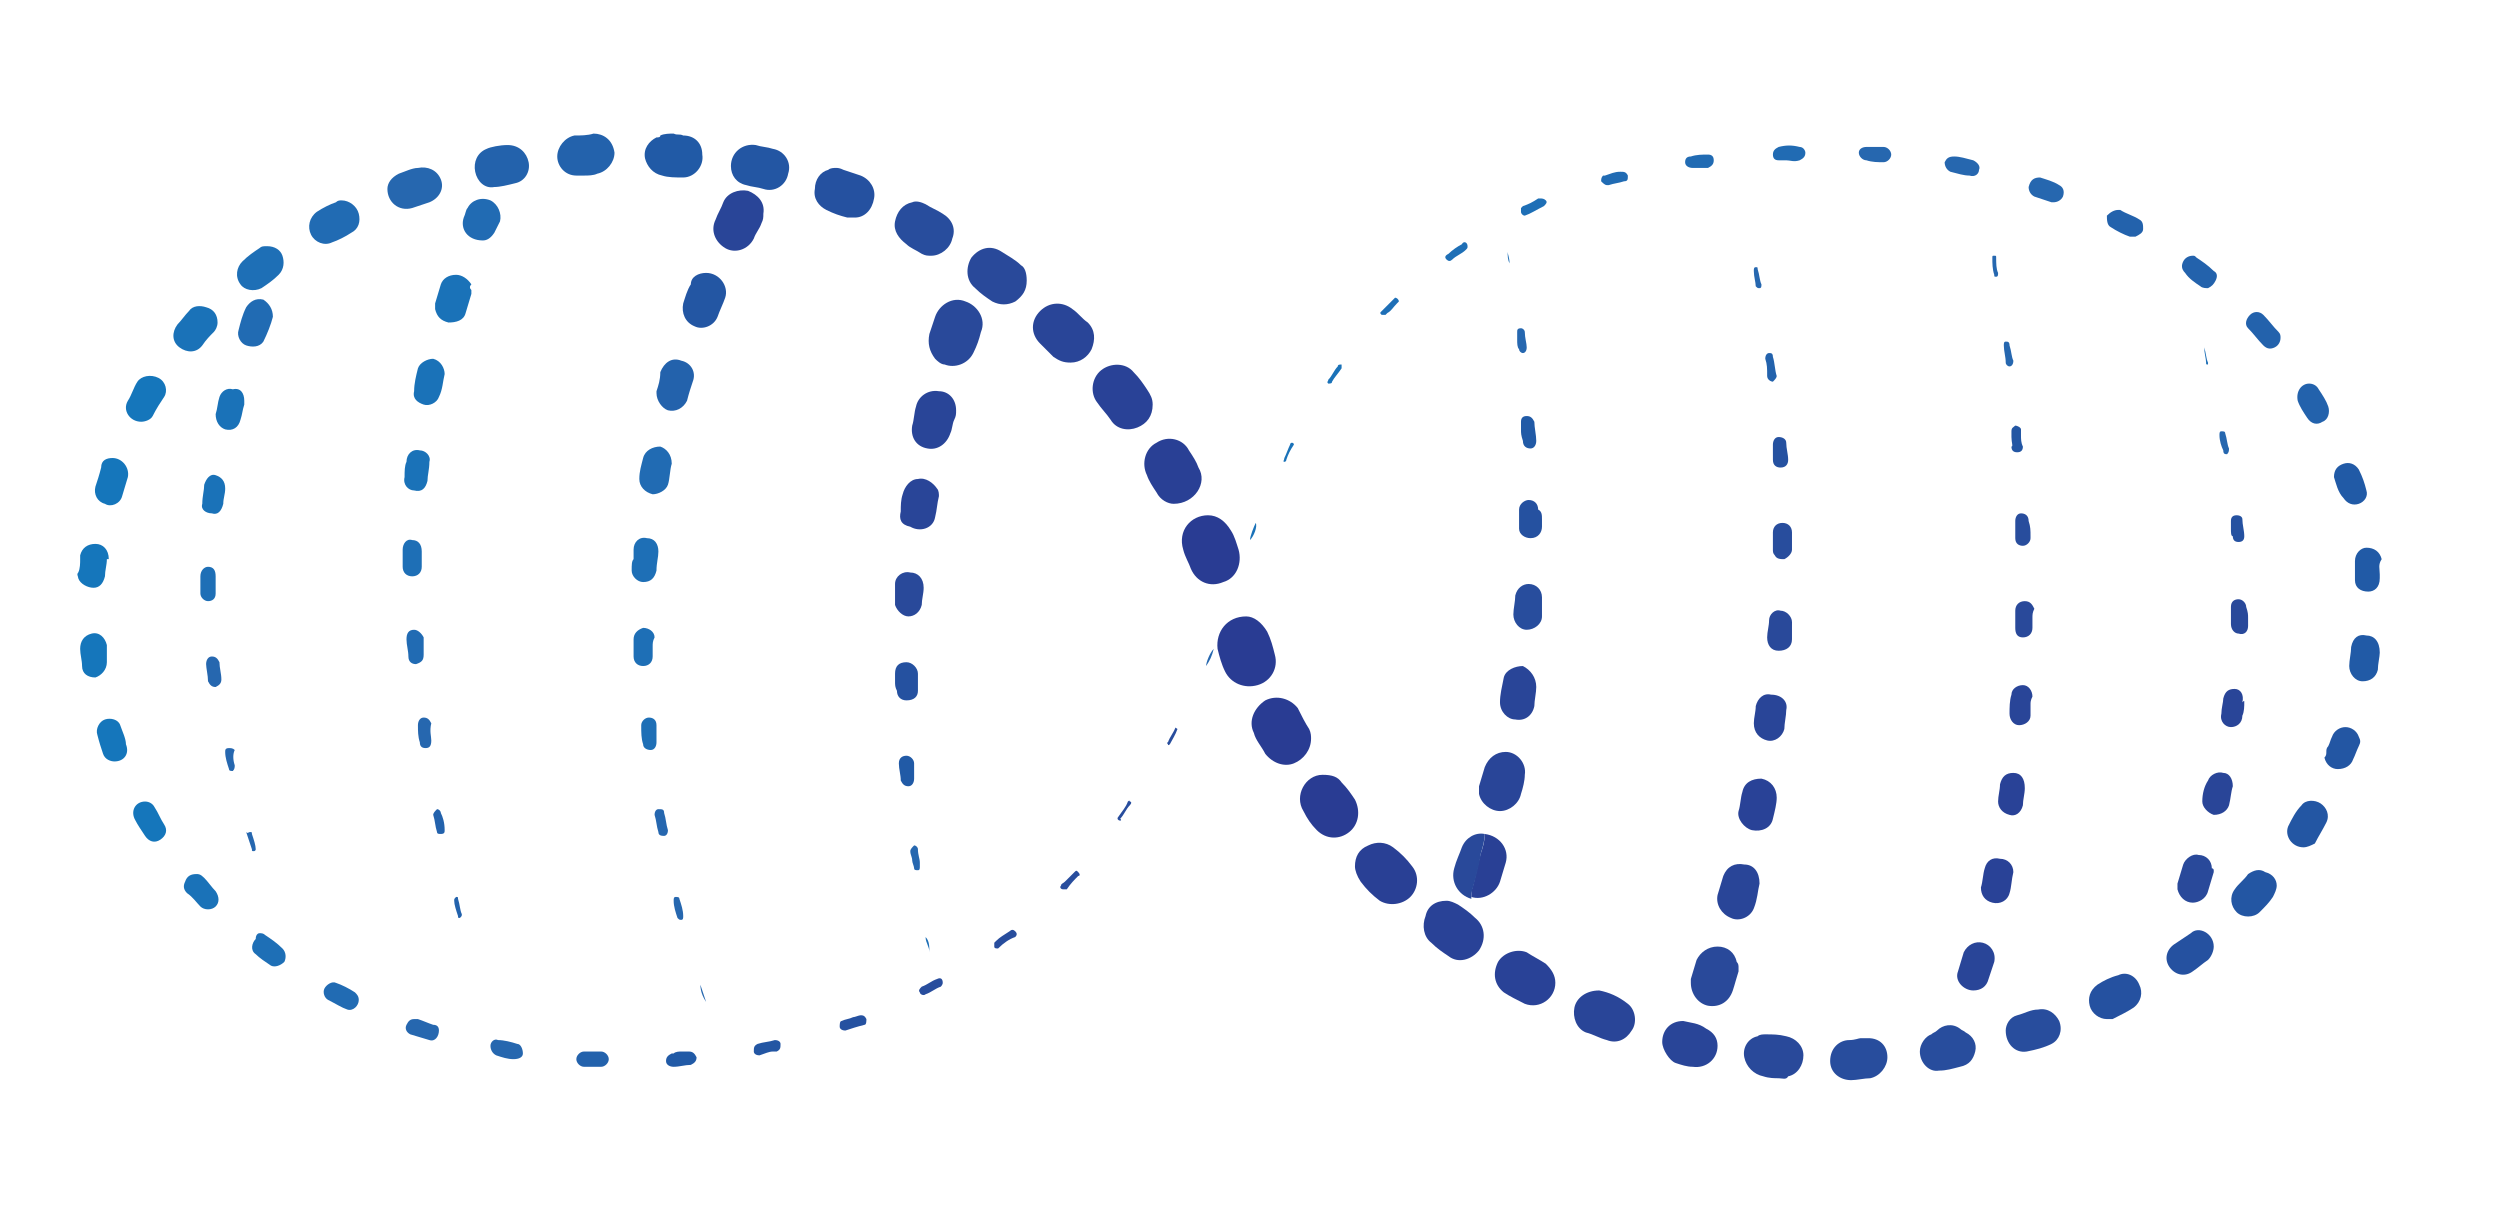 <?xml version="1.0" encoding="utf-8"?>
<!-- Generator: Adobe Illustrator 16.0.4, SVG Export Plug-In . SVG Version: 6.00 Build 0)  -->
<!DOCTYPE svg PUBLIC "-//W3C//DTD SVG 1.1//EN" "http://www.w3.org/Graphics/SVG/1.1/DTD/svg11.dtd">
<svg version="1.1" id="Layer_1" xmlns="http://www.w3.org/2000/svg" xmlns:xlink="http://www.w3.org/1999/xlink" x="0px" y="0px"
	 width="131px" height="64px" viewBox="20.5 9.5 131 64" enable-background="new 20.5 9.5 131 64" xml:space="preserve">
<path fill="#215AA6" d="M55.8,16.5c0.2,0.1,0.3,0,0.5,0.1c0.6,0,1,0.4,1,1c0.1,0.6-0.4,1.2-1,1.2c-0.4,0-0.8,0-1.1-0.1
	c-0.5-0.1-0.8-0.5-0.9-0.9c-0.1-0.5,0.2-0.9,0.6-1.1c0.1,0,0.2,0,0.2-0.1C55.3,16.5,55.6,16.5,55.8,16.5z"/>
<path fill="#293C93" d="M85.8,41.8c0.4,0,0.8,0.3,1.101,0.8c0.199,0.4,0.3,0.8,0.399,1.2c0.2,0.7-0.2,1.4-0.9,1.6
	c-0.7,0.2-1.4-0.1-1.7-0.7c-0.2-0.4-0.3-0.8-0.4-1.2C84.2,42.6,84.8,41.8,85.8,41.8z"/>
<path fill="#293C93" d="M83.8,36.5c0.5,0,0.9,0.3,1.2,0.8c0.2,0.3,0.3,0.7,0.4,1c0.2,0.7-0.1,1.5-0.8,1.7c-0.7,0.3-1.4,0-1.7-0.7
	c-0.1-0.3-0.3-0.6-0.4-1C82.2,37.3,82.9,36.5,83.8,36.5z"/>
<path fill="#293C93" d="M89.2,48.2c0,0.6-0.4,1.1-0.9,1.3s-1.1,0-1.5-0.5c-0.2-0.4-0.5-0.7-0.6-1.1c-0.3-0.6,0-1.3,0.6-1.7
	c0.601-0.3,1.3-0.1,1.7,0.4c0.2,0.4,0.4,0.8,0.6,1.1C89.2,47.9,89.2,48.1,89.2,48.2z"/>
<path fill="#294095" d="M82,35.9c-0.3,0-0.7-0.2-0.9-0.6c-0.2-0.3-0.4-0.6-0.5-0.9c-0.3-0.6-0.1-1.4,0.5-1.7
	c0.6-0.4,1.4-0.2,1.7,0.4c0.2,0.3,0.4,0.6,0.5,0.9C83.8,34.8,83.1,35.9,82,35.9z"/>
<path fill="#293C93" d="M89.8,50.1c0.5,0,0.8,0.1,1,0.4c0.3,0.3,0.5,0.6,0.7,0.9c0.3,0.6,0.2,1.3-0.3,1.7S90,53.5,89.5,53
	c-0.3-0.3-0.5-0.6-0.7-1C88.3,51.2,88.9,50.1,89.8,50.1z"/>
<path fill="#294297" d="M80.9,30.7c0,0.6-0.3,1-0.8,1.2c-0.5,0.2-1.1,0.1-1.4-0.4c-0.2-0.3-0.5-0.6-0.7-0.9
	c-0.4-0.5-0.3-1.3,0.2-1.7s1.3-0.4,1.7,0.1c0.3,0.3,0.5,0.6,0.7,0.9C80.8,30.2,80.9,30.4,80.9,30.7z"/>
<path fill="#294095" d="M91.5,54.9c0-0.5,0.2-0.9,0.7-1.1c0.399-0.2,0.899-0.2,1.3,0.1c0.4,0.3,0.7,0.6,1,1c0.4,0.5,0.3,1.2-0.1,1.6
	C94,56.9,93.3,57,92.8,56.7c-0.399-0.3-0.7-0.6-1-1C91.6,55.4,91.5,55.1,91.5,54.9z"/>
<path fill="#294598" d="M76.6,28.5c-0.4,0-0.6-0.1-0.9-0.3c-0.2-0.2-0.5-0.5-0.7-0.7c-0.5-0.5-0.5-1.2,0-1.7s1.2-0.5,1.7-0.1
	c0.3,0.2,0.5,0.5,0.8,0.7c0.4,0.4,0.4,0.9,0.2,1.4C77.5,28.2,77.1,28.5,76.6,28.5z"/>
<path fill="#294297" d="M96.3,56.7c0.2,0,0.4,0.1,0.601,0.2c0.3,0.2,0.6,0.4,0.899,0.7c0.5,0.4,0.601,1.1,0.2,1.7
	c-0.4,0.5-1.1,0.7-1.6,0.3c-0.301-0.2-0.601-0.4-0.9-0.7c-0.4-0.3-0.5-0.9-0.3-1.4C95.3,57,95.7,56.7,96.3,56.7z"/>
<path fill="#29499A" d="M74.3,24.2c0,0.5-0.2,0.8-0.6,1.1c-0.4,0.2-0.8,0.2-1.2,0c-0.3-0.2-0.6-0.4-0.9-0.7
	c-0.5-0.4-0.5-1.1-0.2-1.6c0.4-0.5,1-0.7,1.6-0.3c0.3,0.2,0.7,0.4,1,0.7C74.2,23.5,74.3,23.8,74.3,24.2z"/>
<path fill="#294297" d="M102,61c0,0.8-0.8,1.4-1.6,1.1c-0.4-0.2-0.801-0.4-1.101-0.6c-0.5-0.4-0.6-1-0.3-1.6c0.3-0.5,1-0.7,1.5-0.5
	c0.3,0.2,0.7,0.4,1,0.6C101.8,60.3,102,60.6,102,61z"/>
<path fill="#284D9D" d="M69.3,22.9c-0.2,0-0.3,0-0.5-0.1c-0.3-0.2-0.6-0.3-0.8-0.5c-0.4-0.3-0.7-0.7-0.6-1.2s0.4-0.9,0.9-1
	c0.2-0.1,0.5,0,0.7,0.1c0.3,0.2,0.6,0.3,0.9,0.5c0.5,0.3,0.7,0.8,0.5,1.3C70.3,22.5,69.8,22.9,69.3,22.9z"/>
<path fill="#294598" d="M104.3,61.4c0.5,0.1,1,0.3,1.5,0.7c0.4,0.3,0.5,1,0.2,1.4c-0.3,0.5-0.8,0.7-1.3,0.5
	c-0.4-0.1-0.7-0.3-1.101-0.4c-0.5-0.2-0.699-0.8-0.6-1.3S103.6,61.4,104.3,61.4z"/>
<path fill="#2551A0" d="M64.3,18.3c0.1,0,0.2,0,0.4,0.1c0.3,0.1,0.6,0.2,0.9,0.3c0.5,0.2,0.8,0.7,0.7,1.2c-0.1,0.6-0.5,1-1,1
	c-0.1,0-0.3,0-0.4,0c-0.4-0.1-0.7-0.2-1.1-0.4c-0.4-0.2-0.7-0.6-0.6-1.1c0-0.5,0.3-0.9,0.7-1C64,18.3,64.2,18.3,64.3,18.3z"/>
<path fill="#29499A" d="M111.6,60.2c0,0,0,0.1,0,0.2c-0.1,0.3-0.199,0.7-0.3,1c-0.2,0.6-0.7,0.9-1.3,0.8c-0.5-0.1-0.9-0.6-0.9-1.2
	c0-0.1,0-0.2,0-0.2c0.101-0.3,0.2-0.7,0.301-1c0.199-0.4,0.6-0.7,1.1-0.7s0.9,0.3,1,0.8C111.6,60,111.6,60.1,111.6,60.2z"/>
<path fill="#294598" d="M60.5,20.7c0,0.2,0,0.3-0.1,0.5c-0.1,0.3-0.3,0.5-0.4,0.8c-0.3,0.6-1,0.8-1.5,0.5S57.7,21.6,58,21
	c0.1-0.3,0.3-0.6,0.4-0.9c0.2-0.5,0.8-0.7,1.3-0.6C60.2,19.7,60.6,20.1,60.5,20.7z"/>
<path fill="#2356A3" d="M58.8,18.2c0-0.7,0.6-1.2,1.3-1.1c0.3,0.1,0.6,0.1,0.9,0.2c0.6,0.1,1,0.7,0.8,1.3c-0.1,0.6-0.7,1-1.3,0.8
	c-0.3-0.1-0.6-0.1-0.9-0.2C59.1,19.1,58.8,18.7,58.8,18.2z"/>
<path fill="#29499A" d="M113.7,66c-0.2,0-0.5,0-0.8-0.1c-0.5-0.1-0.9-0.5-1-1c-0.101-0.5,0.199-1,0.699-1.1
	c0.101-0.1,0.301-0.1,0.4-0.1c0.4,0,0.7,0,1.1,0.1c0.5,0.1,0.9,0.5,0.9,1s-0.3,1-0.8,1.1C114.1,66.1,113.9,66,113.7,66z"/>
<path fill="#294598" d="M99.4,48.9c0.6,0,1.1,0.6,1,1.2c0,0.3-0.101,0.7-0.2,1C100.1,51.6,99.6,52,99.1,52s-1-0.4-1.1-0.9
	c0-0.1,0-0.2,0-0.4c0.1-0.3,0.2-0.7,0.3-1C98.5,49.2,98.9,48.9,99.4,48.9z"/>
<path fill="#294598" d="M70.6,31c0,0.2,0,0.3-0.1,0.5s-0.1,0.5-0.2,0.7c-0.2,0.6-0.7,0.9-1.2,0.8c-0.6-0.1-0.9-0.6-0.8-1.2
	c0.1-0.3,0.1-0.7,0.2-1c0.1-0.5,0.6-0.9,1.2-0.8C70.2,30,70.6,30.4,70.6,31z"/>
<path fill="#284D9D" d="M118,63.9c0.1,0,0.3,0,0.4,0c0.6,0,1,0.4,1,1c0,0.5-0.4,1-0.9,1.1c-0.3,0-0.7,0.1-1,0.1
	c-0.6,0-1.1-0.4-1.1-1c0-0.7,0.5-1.1,1-1.1C117.7,64,117.9,63.9,118,63.9z"/>
<path fill="#284D9D" d="M121.1,64.6c0-0.4,0.301-0.8,0.601-0.9c0.1-0.1,0.2-0.1,0.3-0.2c0.3-0.3,0.8-0.4,1.2-0.1
	c0.1,0.1,0.2,0.1,0.3,0.2c0.4,0.2,0.6,0.6,0.5,1s-0.3,0.7-0.8,0.8c-0.4,0.1-0.7,0.2-1.101,0.2C121.6,65.7,121.1,65.2,121.1,64.6z"/>
<path fill="#2362AC" d="M51.1,18.7c-0.1,0-0.3,0-0.4,0c-0.6,0-1-0.5-1-1s0.4-1,0.9-1.1c0.3,0,0.7,0,1-0.1c0.5,0,1,0.3,1.1,1
	c0,0.5-0.4,1-0.9,1.1C51.6,18.7,51.3,18.7,51.1,18.7L51.1,18.7z"/>
<path fill="#294598" d="M110.5,64.3c0,0.7-0.6,1.2-1.3,1.1c-0.3,0-0.601-0.1-0.9-0.2c-0.3-0.1-0.7-0.7-0.7-1.1
	c0-0.6,0.4-1.1,1.101-1.1c0.399,0.1,0.8,0.1,1.2,0.4C110.3,63.6,110.5,63.9,110.5,64.3z"/>
<path fill="#2356A3" d="M57.5,23.8c0.7,0,1.2,0.7,1,1.3c-0.1,0.3-0.3,0.7-0.4,1c-0.2,0.5-0.8,0.7-1.2,0.5c-0.5-0.2-0.7-0.7-0.6-1.2
	c0.1-0.3,0.2-0.7,0.4-1C56.7,24,57.1,23.8,57.5,23.8z"/>
<path fill="#294598" d="M112.7,55.8c-0.101,0.4-0.101,0.8-0.3,1.3c-0.2,0.5-0.801,0.7-1.2,0.5c-0.5-0.2-0.8-0.7-0.7-1.2
	c0.1-0.3,0.2-0.7,0.3-1c0.2-0.5,0.601-0.7,1.101-0.6C112.4,54.8,112.7,55.2,112.7,55.8z"/>
<path fill="#2362AC" d="M47.1,17.1c0.6,0,1,0.4,1.1,0.9c0.1,0.5-0.2,1-0.7,1.1c-0.4,0.1-0.8,0.2-1.1,0.2c-0.5,0.1-0.9-0.3-1-0.8
	s0.1-1,0.6-1.2C46.2,17.2,46.7,17.1,47.1,17.1z"/>
<path fill="#284D9D" d="M125.6,63.5c0-0.3,0.2-0.7,0.601-0.8c0.399-0.1,0.7-0.3,1.1-0.3c0.5-0.1,0.9,0.2,1.101,0.6
	c0.199,0.5,0,1-0.4,1.2c-0.4,0.2-0.8,0.3-1.3,0.4C126.1,64.7,125.6,64.2,125.6,63.5z"/>
<path fill="#2667AF" d="M40.8,19.4c0-0.3,0.2-0.6,0.6-0.8c0.3-0.1,0.7-0.3,1-0.3c0.5-0.1,1,0.1,1.2,0.6c0.2,0.5-0.1,1-0.6,1.2
	c-0.3,0.1-0.6,0.2-0.9,0.3C41.4,20.6,40.8,20.1,40.8,19.4z"/>
<path fill="#2551A0" d="M130.9,62.9c-0.4,0-0.801-0.3-0.9-0.7c-0.1-0.4,0-0.8,0.4-1.1c0.3-0.2,0.699-0.4,1.1-0.5
	c0.4-0.2,0.9,0,1.1,0.5c0.2,0.4,0.101,0.9-0.3,1.2c-0.3,0.2-0.7,0.4-1.1,0.6C131,62.9,130.9,62.9,130.9,62.9z"/>
<path fill="#216BB3" d="M38.4,20c0.4,0,0.8,0.3,0.9,0.7c0.1,0.4,0,0.8-0.4,1c-0.3,0.2-0.7,0.4-1,0.5c-0.4,0.2-0.9,0-1.1-0.4
	c-0.2-0.4-0.1-0.9,0.3-1.2c0.3-0.2,0.7-0.4,1-0.5C38.2,20,38.3,20,38.4,20z"/>
<path fill="#294598" d="M67.7,36.3c0-0.3,0-0.6,0.1-0.9c0.1-0.4,0.4-0.8,0.8-0.8c0.4-0.1,0.8,0.2,1,0.5c0.1,0.1,0.1,0.3,0.1,0.4
	c-0.1,0.4-0.1,0.7-0.2,1.1c-0.1,0.6-0.8,0.8-1.3,0.5C67.7,37,67.6,36.7,67.7,36.3z"/>
<path fill="#2551A0" d="M136.5,59.1c0,0.2-0.1,0.5-0.3,0.7c-0.3,0.2-0.5,0.4-0.8,0.6c-0.4,0.3-0.9,0.2-1.2-0.2
	c-0.3-0.4-0.2-0.9,0.2-1.2c0.3-0.2,0.6-0.4,0.899-0.6C135.7,58,136.5,58.4,136.5,59.1z"/>
<path fill="#294598" d="M101,45.5c0,0.3-0.1,0.7-0.1,1c-0.101,0.5-0.5,0.8-1,0.7c-0.4,0-0.801-0.4-0.801-0.9
	c0-0.4,0.101-0.8,0.2-1.3c0.101-0.4,0.601-0.6,1-0.6C100.7,44.6,101,45,101,45.5z"/>
<path fill="#2362AC" d="M54.9,30.1V30c0.1-0.3,0.2-0.6,0.2-1c0.2-0.5,0.6-0.8,1.1-0.6c0.5,0.1,0.8,0.6,0.6,1.1
	c-0.1,0.3-0.2,0.6-0.3,1c-0.2,0.4-0.6,0.6-1,0.5C55.2,30.9,54.9,30.5,54.9,30.1z"/>
<path fill="#1E6FB6" d="M34.5,22.4c0.4,0,0.7,0.2,0.8,0.5c0.1,0.3,0.1,0.7-0.2,1c-0.3,0.3-0.6,0.5-0.9,0.7c-0.4,0.2-0.9,0.1-1.1-0.2
	c-0.3-0.4-0.2-0.9,0.1-1.2c0.3-0.3,0.6-0.5,0.9-0.7C34.2,22.4,34.3,22.4,34.5,22.4z"/>
<path fill="#294297" d="M113.6,51.3c0,0.3-0.1,0.7-0.199,1.1c-0.101,0.5-0.601,0.7-1.101,0.6c-0.399-0.1-0.8-0.6-0.7-1
	c0.101-0.3,0.101-0.7,0.2-1c0.101-0.5,0.5-0.7,1-0.7C113.3,50.4,113.6,50.8,113.6,51.3z"/>
<path fill="#2356A3" d="M139.8,55.9c0,0.2-0.1,0.4-0.2,0.6c-0.199,0.3-0.399,0.5-0.699,0.8c-0.301,0.3-0.9,0.3-1.2,0
	c-0.3-0.3-0.4-0.8-0.101-1.2c0.2-0.3,0.5-0.5,0.7-0.8c0.3-0.2,0.601-0.3,0.9-0.1C139.6,55.3,139.8,55.6,139.8,55.9z"/>
<path fill="#1A72B8" d="M31.9,26.4c0,0.2-0.1,0.4-0.2,0.5c-0.2,0.2-0.4,0.4-0.6,0.7c-0.3,0.4-0.8,0.4-1.2,0.1
	c-0.4-0.3-0.4-0.8-0.1-1.2c0.2-0.2,0.4-0.5,0.6-0.7c0.2-0.3,0.6-0.3,0.9-0.2C31.7,25.7,31.9,26,31.9,26.4z"/>
<path fill="#294598" d="M123.9,61.4c-0.5,0-1-0.5-0.801-1c0.101-0.3,0.2-0.7,0.301-1c0.199-0.4,0.6-0.6,1-0.5
	c0.399,0.1,0.699,0.5,0.6,1c-0.1,0.3-0.2,0.6-0.3,0.9C124.6,61.2,124.3,61.4,123.9,61.4z"/>
<path fill="#2356A3" d="M141.2,53.9c-0.601,0-1-0.6-0.8-1.1c0.199-0.4,0.399-0.8,0.699-1.1c0.2-0.3,0.7-0.3,1-0.1
	c0.301,0.2,0.5,0.6,0.301,1c-0.2,0.4-0.4,0.7-0.601,1.1C141.6,53.8,141.4,53.9,141.2,53.9z"/>
<path fill="#1A72B8" d="M45.2,24.7c0,0,0,0.1,0,0.2c-0.1,0.3-0.2,0.7-0.3,1c-0.1,0.4-0.5,0.5-0.9,0.5c-0.4-0.1-0.6-0.3-0.7-0.7
	c0-0.1,0-0.2,0-0.3c0.1-0.3,0.2-0.7,0.3-1c0.1-0.3,0.4-0.5,0.8-0.5c0.3,0,0.6,0.2,0.8,0.5C45.1,24.5,45.1,24.6,45.2,24.7z"/>
<path fill="#29499A" d="M71.1,25.3c-0.7-0.3-1.4,0.2-1.6,0.8c-0.1,0.3-0.2,0.6-0.3,0.9c-0.1,0.5,0,0.9,0.3,1.3
	c0.1,0.1,0.3,0.3,0.5,0.3c0.5,0.2,1.2,0,1.5-0.6c0.2-0.4,0.3-0.7,0.4-1.1C72.2,26.2,71.7,25.5,71.1,25.3z"/>
<path fill="#29499A" d="M136.5,55.1v0.1c-0.1,0.3-0.2,0.7-0.3,1c-0.101,0.4-0.5,0.6-0.8,0.6c-0.4,0-0.7-0.3-0.801-0.7
	c0-0.1,0-0.2,0-0.3c0.101-0.3,0.2-0.7,0.301-1c0.1-0.3,0.5-0.6,0.8-0.5c0.399,0,0.7,0.3,0.7,0.7C136.5,55,136.5,55.1,136.5,55.1z"/>
<path fill="#1576BB" d="M27.9,31.6c-0.6,0-1-0.6-0.7-1.1c0.2-0.3,0.3-0.7,0.5-1c0.2-0.3,0.7-0.4,1.1-0.2c0.4,0.2,0.5,0.7,0.3,1
	c-0.2,0.3-0.4,0.6-0.6,1C28.4,31.5,28.1,31.6,27.9,31.6z"/>
<path fill="#216BB3" d="M45.8,22.1c-0.8,0-1.2-0.6-1-1.2c0.1-0.2,0.1-0.4,0.2-0.5c0.2-0.4,0.7-0.6,1.2-0.4c0.4,0.2,0.6,0.7,0.5,1.1
	c-0.1,0.2-0.2,0.4-0.3,0.6C46.2,22,46,22.1,45.8,22.1z"/>
<path fill="#294095" d="M98.3,53.2c0,0.4-0.1,0.7-0.2,1c-0.199,0.7-0.3,1.4-0.5,2c0,0.1,0,0.2,0,0.3c0.601,0.2,1.301-0.2,1.5-0.8
	c0.101-0.3,0.2-0.7,0.301-1C99.6,54,99.1,53.3,98.3,53.2z"/>
<path fill="#29499A" d="M98.1,54.2c0.101-0.3,0.2-0.7,0.2-1c-0.5-0.1-1,0.2-1.2,0.7C97,54.2,96.8,54.6,96.7,55
	c-0.2,0.7,0.2,1.4,0.899,1.6c0-0.1,0-0.2,0-0.3C97.8,55.6,98,54.9,98.1,54.2z"/>
<path fill="#216BB3" d="M55.7,33.8c-0.1,0.3-0.1,0.8-0.2,1.1c-0.1,0.3-0.5,0.5-0.8,0.5C54.3,35.3,54,35,54,34.6s0.1-0.7,0.2-1.1
	c0.1-0.4,0.5-0.6,0.9-0.6C55.4,33,55.7,33.3,55.7,33.8z"/>
<path fill="#1576BB" d="M26.4,33.5c0.5,0,0.9,0.5,0.8,1c-0.1,0.3-0.2,0.7-0.3,1c-0.1,0.4-0.6,0.6-0.9,0.4c-0.4-0.1-0.6-0.5-0.5-0.9
	c0.1-0.3,0.2-0.6,0.3-1C25.8,33.6,26.1,33.5,26.4,33.5z"/>
<path fill="#216BB3" d="M34.8,26.1c-0.1,0.4-0.3,0.9-0.5,1.3c-0.2,0.3-0.6,0.3-0.9,0.2c-0.3-0.1-0.5-0.5-0.4-0.8
	c0.1-0.4,0.2-0.8,0.4-1.2c0.2-0.3,0.5-0.5,0.9-0.4C34.6,25.4,34.8,25.7,34.8,26.1z"/>
<path fill="#294598" d="M114.1,46.7c0,0.3-0.1,0.7-0.1,1c-0.1,0.4-0.5,0.7-0.9,0.6c-0.399-0.1-0.699-0.4-0.699-0.9
	c0-0.3,0.1-0.6,0.1-0.9c0.1-0.4,0.4-0.7,0.8-0.6C113.9,45.9,114.2,46.3,114.1,46.7z"/>
<path fill="#215AA6" d="M145.2,43.7c0,0.2-0.101,0.6-0.101,0.9c-0.1,0.4-0.399,0.6-0.8,0.6c-0.399,0-0.7-0.4-0.7-0.8
	c0-0.3,0.101-0.7,0.101-1c0.1-0.5,0.399-0.7,0.8-0.6C144.9,42.8,145.2,43.1,145.2,43.7z"/>
<path fill="#294297" d="M126,55.2c-0.1,0.4-0.1,0.8-0.2,1.1c-0.1,0.4-0.5,0.6-0.899,0.5c-0.4-0.1-0.601-0.4-0.601-0.8
	c0.101-0.3,0.101-0.7,0.2-1c0.1-0.4,0.4-0.6,0.8-0.5C125.7,54.5,126,54.8,126,55.2z"/>
<path fill="#284D9D" d="M101.3,41.3c0,0.2,0,0.4,0,0.5c0,0.4-0.399,0.7-0.8,0.7s-0.7-0.4-0.7-0.8c0-0.3,0.101-0.7,0.101-1
	c0.1-0.4,0.399-0.6,0.699-0.6c0.4,0,0.7,0.3,0.7,0.7C101.3,40.9,101.3,41.1,101.3,41.3L101.3,41.3z"/>
<path fill="#1576BB" d="M26.1,38.8c0,0.3-0.1,0.6-0.1,0.9c-0.1,0.4-0.3,0.6-0.6,0.6c-0.3,0-0.7-0.2-0.8-0.5c0-0.1-0.1-0.2,0-0.3
	c0.1-0.2,0.1-0.5,0.1-0.7c0-0.1,0-0.2,0-0.2c0.1-0.4,0.4-0.6,0.8-0.6s0.7,0.3,0.7,0.8C26.1,38.8,26.1,38.8,26.1,38.8z"/>
<path fill="#29499A" d="M68.9,40.3c0,0.3-0.1,0.6-0.1,0.9c-0.1,0.4-0.4,0.6-0.7,0.6c-0.3,0-0.6-0.3-0.7-0.6c0-0.4,0-0.8,0-1.1
	c0-0.4,0.4-0.7,0.8-0.6C68.6,39.5,68.9,39.8,68.9,40.3z"/>
<path fill="#1A72B8" d="M43.8,29.1c-0.1,0.4-0.1,0.8-0.3,1.2c-0.1,0.3-0.5,0.5-0.8,0.4c-0.3-0.1-0.6-0.3-0.5-0.7
	c0-0.4,0.1-0.8,0.2-1.2c0.1-0.3,0.5-0.5,0.8-0.5C43.6,28.4,43.8,28.8,43.8,29.1z"/>
<path fill="#2356A3" d="M142.4,48.9c0-0.1,0-0.2,0.1-0.3c0.1-0.2,0.1-0.3,0.2-0.5c0.1-0.3,0.399-0.5,0.7-0.5
	c0.3,0,0.6,0.2,0.699,0.5c0.101,0.2,0.101,0.3,0,0.5c-0.1,0.2-0.199,0.5-0.3,0.7c-0.1,0.3-0.399,0.5-0.8,0.5c-0.3,0-0.6-0.2-0.7-0.6
	C142.4,49.1,142.4,49,142.4,48.9z"/>
<path fill="#215AA6" d="M145.2,39.6c0,0.1,0,0.1,0,0.2c0,0.5-0.3,0.7-0.601,0.7c-0.399,0-0.699-0.2-0.699-0.6c0-0.2,0-0.3,0-0.5
	c0-0.2,0-0.3,0-0.5c0-0.4,0.3-0.7,0.6-0.7c0.4,0,0.7,0.2,0.8,0.6C145.1,39.1,145.2,39.3,145.2,39.6z"/>
<path fill="#1576BB" d="M26.1,44.2c0,0.4-0.3,0.7-0.6,0.8c-0.4,0-0.7-0.2-0.7-0.6c0-0.3-0.1-0.6-0.1-0.9c0-0.4,0.2-0.7,0.6-0.8
	c0.4-0.1,0.7,0.2,0.8,0.6C26.1,43.5,26.1,43.9,26.1,44.2z"/>
<path fill="#294598" d="M137.5,50.7c-0.1,0.3-0.1,0.6-0.2,1c-0.1,0.3-0.399,0.5-0.8,0.5c-0.3-0.1-0.6-0.4-0.6-0.7
	c0-0.4,0.1-0.8,0.3-1.1c0.1-0.3,0.5-0.5,0.8-0.4C137.3,50,137.5,50.3,137.5,50.7z"/>
<path fill="#215AA6" d="M142.8,34.5c0-0.4,0.2-0.6,0.5-0.7c0.3-0.1,0.601,0,0.8,0.3c0.2,0.4,0.301,0.7,0.4,1.1
	c0.1,0.3-0.1,0.6-0.4,0.7c-0.3,0.1-0.6,0-0.8-0.3C143,35.3,142.9,34.8,142.8,34.5z"/>
<path fill="#1A72B8" d="M33.3,30.5c0,0.1,0,0.1,0,0.2c-0.1,0.3-0.1,0.5-0.2,0.8c-0.1,0.4-0.4,0.6-0.8,0.5c-0.3-0.1-0.5-0.4-0.5-0.8
	c0.1-0.3,0.1-0.6,0.2-0.9c0.1-0.3,0.4-0.5,0.7-0.4C33.1,29.8,33.3,30.1,33.3,30.5z"/>
<path fill="#1576BB" d="M26.5,49.4c-0.2,0-0.5-0.1-0.6-0.4s-0.2-0.6-0.3-1c-0.1-0.3,0.1-0.7,0.4-0.8c0.3-0.1,0.7,0,0.8,0.3
	c0.1,0.3,0.3,0.7,0.3,1C27.3,49,27,49.4,26.5,49.4z"/>
<path fill="#294297" d="M126.6,50.8c0,0.3-0.1,0.6-0.1,0.9c-0.1,0.4-0.4,0.6-0.7,0.5c-0.399-0.1-0.6-0.4-0.6-0.7s0.1-0.6,0.1-0.9
	c0.101-0.4,0.3-0.6,0.7-0.6S126.6,50.3,126.6,50.8z"/>
<path fill="#1E6FB6" d="M53.7,38.8c0-0.2,0-0.3,0-0.5c0-0.4,0.3-0.7,0.7-0.6c0.4,0,0.6,0.3,0.6,0.7c0,0.3-0.1,0.6-0.1,1
	c-0.1,0.4-0.3,0.6-0.7,0.6c-0.3,0-0.6-0.3-0.6-0.6C53.6,39.1,53.6,38.9,53.7,38.8L53.7,38.8z"/>
<path fill="#2362AC" d="M141.5,29.6c0.2,0,0.4,0.1,0.5,0.3c0.2,0.3,0.4,0.6,0.5,0.9c0.1,0.3,0,0.7-0.3,0.8
	c-0.3,0.2-0.601,0.1-0.8-0.2c-0.2-0.3-0.4-0.6-0.5-0.9C140.8,30,141.1,29.6,141.5,29.6z"/>
<path fill="#29499A" d="M114.4,42.4c0,0.2,0,0.4,0,0.6c0,0.4-0.301,0.6-0.7,0.6c-0.4,0-0.601-0.3-0.601-0.7
	c0-0.3,0.101-0.6,0.101-0.9s0.3-0.6,0.6-0.5c0.3,0,0.601,0.3,0.601,0.6C114.4,42.2,114.4,42.3,114.4,42.4z"/>
<path fill="#1A72B8" d="M43,33.7c0,0.4-0.1,0.7-0.1,1c-0.1,0.4-0.3,0.6-0.7,0.5c-0.3,0-0.6-0.3-0.5-0.7c0-0.3,0-0.6,0.1-0.8
	c0-0.4,0.3-0.7,0.7-0.6C42.8,33.1,43.1,33.4,43,33.7z"/>
<path fill="#1576BB" d="M28.1,51.5c0.2,0,0.4,0.1,0.5,0.3c0.2,0.3,0.3,0.6,0.5,0.9c0.2,0.3,0.1,0.6-0.2,0.8
	c-0.3,0.2-0.6,0.1-0.8-0.2c-0.2-0.3-0.4-0.6-0.5-0.8C27.3,52,27.6,51.5,28.1,51.5z"/>
<path fill="#2362AC" d="M140,27.2c0,0.2-0.1,0.4-0.3,0.5c-0.2,0.1-0.4,0.1-0.601-0.1c-0.3-0.3-0.5-0.6-0.8-0.9
	c-0.2-0.2-0.1-0.5,0.101-0.7c0.199-0.2,0.5-0.2,0.699,0c0.301,0.3,0.5,0.6,0.801,0.9C140,27,140,27.1,140,27.2z"/>
<path fill="#1A72B8" d="M30.8,55.3c0.1,0,0.2,0,0.4,0.2c0.2,0.2,0.4,0.5,0.6,0.7c0.2,0.3,0.2,0.6,0,0.8c-0.2,0.2-0.6,0.2-0.8,0
	s-0.4-0.5-0.7-0.7c-0.2-0.2-0.2-0.4-0.1-0.6C30.3,55.4,30.5,55.3,30.8,55.3z"/>
<path fill="#294598" d="M138.1,46.3c0,0.2,0,0.5-0.1,0.7c0,0.4-0.3,0.6-0.6,0.6c-0.301,0-0.601-0.3-0.5-0.7c0-0.3,0.1-0.6,0.1-0.8
	c0.1-0.4,0.3-0.5,0.6-0.5c0.301,0,0.5,0.3,0.4,0.7C138.1,46.2,138.1,46.2,138.1,46.3L138.1,46.3z"/>
<path fill="#294598" d="M126.9,46.4c0,0.2,0,0.4,0,0.6c0,0.3-0.301,0.5-0.601,0.5s-0.5-0.3-0.5-0.6c0-0.3,0-0.7,0.101-1
	c0-0.3,0.3-0.5,0.6-0.5s0.5,0.3,0.5,0.6C126.9,46.2,126.9,46.3,126.9,46.4L126.9,46.4z"/>
<path fill="#2551A0" d="M101.3,36.7c0,0.1,0,0.2,0,0.4c0,0.3-0.2,0.6-0.6,0.6c-0.3,0-0.601-0.2-0.601-0.5c0-0.3,0-0.7,0-1
	c0-0.3,0.301-0.5,0.5-0.5c0.301,0,0.5,0.2,0.5,0.5C101.3,36.3,101.3,36.5,101.3,36.7z"/>
<path fill="#2551A0" d="M67.4,45.2c0-0.1,0-0.3,0-0.4c0-0.4,0.2-0.6,0.6-0.6c0.3,0,0.6,0.3,0.6,0.6c0,0.3,0,0.6,0,0.9
	c0,0.3-0.2,0.5-0.6,0.5c-0.3,0-0.5-0.2-0.5-0.5C67.4,45.5,67.4,45.4,67.4,45.2L67.4,45.2z"/>
<path fill="#2362AC" d="M135.4,22.9c0.1,0,0.1,0,0.199,0.1c0.301,0.2,0.601,0.4,0.9,0.7c0.2,0.1,0.2,0.3,0.1,0.5
	c-0.1,0.2-0.199,0.3-0.399,0.4c-0.101,0-0.3,0-0.4-0.1c-0.3-0.2-0.6-0.4-0.8-0.7c-0.2-0.2-0.2-0.4-0.1-0.6
	C135,23,135.2,22.9,135.4,22.9z"/>
<path fill="#1A72B8" d="M31.1,35.9c0-0.4,0.1-0.7,0.1-1c0.1-0.3,0.3-0.6,0.6-0.5c0.3,0.1,0.5,0.3,0.5,0.7c0,0.3-0.1,0.5-0.1,0.8
	c-0.1,0.4-0.3,0.6-0.6,0.5C31.3,36.4,31,36.2,31.1,35.9z"/>
<path fill="#1E6FB6" d="M34.1,58.4c0.1,0,0.2,0,0.3,0.1c0.3,0.2,0.6,0.4,0.9,0.7c0.2,0.2,0.2,0.5,0.1,0.7c-0.2,0.2-0.5,0.3-0.7,0.2
	c-0.3-0.2-0.6-0.4-0.8-0.6c-0.3-0.2-0.2-0.6,0-0.8C33.9,58.5,34,58.4,34.1,58.4z"/>
<path fill="#1E6FB6" d="M54.7,43.4c0,0.2,0,0.3,0,0.5c0,0.3-0.2,0.5-0.5,0.5c-0.3,0-0.5-0.2-0.5-0.5c0-0.3,0-0.6,0-0.9
	s0.2-0.5,0.5-0.6c0.3,0,0.6,0.2,0.6,0.5C54.7,43.1,54.7,43.2,54.7,43.4L54.7,43.4z"/>
<path fill="#1E6FB6" d="M42.6,38.7c0,0.2,0,0.3,0,0.5c0,0.3-0.2,0.5-0.5,0.5c-0.3,0-0.5-0.2-0.5-0.5c0-0.3,0-0.6,0-0.9
	c0-0.3,0.2-0.6,0.5-0.5c0.3,0,0.5,0.2,0.5,0.6C42.6,38.5,42.6,38.6,42.6,38.7L42.6,38.7z"/>
<path fill="#2362AC" d="M131.5,20.5h0.1c0.301,0.2,0.7,0.3,1,0.5c0.2,0.1,0.2,0.3,0.2,0.5s-0.2,0.3-0.399,0.4
	c-0.101,0-0.2,0-0.301,0c-0.3-0.1-0.699-0.3-1-0.5c-0.199-0.1-0.199-0.4-0.199-0.6C131.1,20.6,131.3,20.5,131.5,20.5z"/>
<path fill="#216BB3" d="M39.3,61.9c0,0.3-0.3,0.6-0.6,0.5c-0.3-0.1-0.6-0.3-1-0.5c-0.2-0.1-0.3-0.4-0.2-0.6c0.1-0.2,0.4-0.4,0.6-0.3
	c0.3,0.1,0.7,0.3,1,0.5C39.2,61.6,39.3,61.7,39.3,61.9z"/>
<path fill="#284D9D" d="M113.4,37.9c0-0.2,0-0.3,0-0.5c0-0.3,0.199-0.5,0.5-0.5c0.3,0,0.5,0.2,0.5,0.5c0,0.3,0,0.6,0,0.9
	c0,0.2-0.2,0.4-0.4,0.5c-0.2,0-0.4,0-0.5-0.2c-0.1-0.1-0.1-0.2-0.1-0.3C113.4,38.2,113.4,38,113.4,37.9L113.4,37.9z"/>
<path fill="#2667AF" d="M127.4,18.8c0.3,0.1,0.699,0.2,1,0.4c0.199,0.1,0.3,0.3,0.199,0.6c-0.1,0.2-0.3,0.3-0.5,0.3H128
	c-0.3-0.1-0.6-0.2-0.9-0.3c-0.199-0.1-0.3-0.3-0.3-0.5C126.9,18.9,127.1,18.8,127.4,18.8z"/>
<path fill="#29499A" d="M127,41.9c0,0.2,0,0.3,0,0.5c0,0.3-0.2,0.5-0.5,0.5s-0.4-0.2-0.4-0.5c0-0.3,0-0.6,0-0.9s0.2-0.5,0.5-0.5
	c0.301,0,0.4,0.2,0.5,0.4C127,41.6,127,41.7,127,41.9L127,41.9z"/>
<path fill="#2667AF" d="M43.5,63.5c0,0.3-0.2,0.6-0.5,0.5s-0.7-0.2-1-0.3c-0.2-0.1-0.3-0.3-0.2-0.5c0.1-0.2,0.2-0.3,0.4-0.3
	c0.1,0,0.1,0,0.2,0c0.3,0.1,0.5,0.2,0.8,0.3C43.4,63.2,43.5,63.3,43.5,63.5z"/>
<path fill="#1E6FB6" d="M31.8,40.1c0,0.2,0,0.3,0,0.5c0,0.3-0.2,0.4-0.4,0.4c-0.2,0-0.4-0.2-0.4-0.4c0-0.3,0-0.6,0-0.9
	c0-0.3,0.2-0.5,0.4-0.5c0.3,0,0.4,0.2,0.4,0.5C31.8,39.8,31.8,39.9,31.8,40.1L31.8,40.1z"/>
<path fill="#2667AF" d="M122.9,17.7c0.3,0,0.6,0.1,1,0.2c0.199,0.1,0.399,0.3,0.3,0.5c0,0.2-0.2,0.4-0.5,0.3c-0.3,0-0.601-0.1-1-0.2
	c-0.2-0.1-0.3-0.3-0.3-0.5C122.5,17.8,122.6,17.7,122.9,17.7z"/>
<path fill="#29499A" d="M138.3,41.9c0,0.1,0,0.3,0,0.4c0,0.3-0.2,0.5-0.5,0.4c-0.2,0-0.399-0.2-0.399-0.5c0-0.3,0-0.6,0-0.9
	c0-0.3,0.199-0.4,0.399-0.4s0.4,0.2,0.4,0.4C138.3,41.6,138.3,41.7,138.3,41.9L138.3,41.9z"/>
<path fill="#2667AF" d="M47.4,65c-0.3,0-0.6-0.1-0.9-0.2c-0.2-0.1-0.3-0.3-0.3-0.5c0-0.2,0.2-0.4,0.4-0.3c0.3,0,0.7,0.1,1,0.2
	c0.2,0,0.3,0.3,0.3,0.5C47.9,64.9,47.7,65,47.4,65z"/>
<path fill="#216BB3" d="M42.7,43.4c0,0.1,0,0.3,0,0.4c0,0.3-0.1,0.4-0.4,0.5c-0.2,0-0.4-0.1-0.4-0.4c0-0.3-0.1-0.6-0.1-0.9
	s0.1-0.5,0.4-0.5c0.2,0,0.4,0.2,0.5,0.4C42.7,43.1,42.7,43.2,42.7,43.4L42.7,43.4z"/>
<path fill="#1E6FB6" d="M54.9,48.1c0,0.1,0,0.2,0,0.3c0,0.2-0.1,0.4-0.3,0.4c-0.2,0-0.4-0.1-0.4-0.3c-0.1-0.3-0.1-0.6-0.1-1
	c0-0.2,0.2-0.4,0.4-0.4s0.4,0.1,0.4,0.4C54.9,47.7,54.9,47.9,54.9,48.1L54.9,48.1z"/>
<path fill="#2667AF" d="M118.6,17.2c0.2,0,0.4,0,0.601,0s0.399,0.2,0.399,0.4c0,0.2-0.199,0.4-0.399,0.4c-0.3,0-0.601,0-0.9-0.1
	c-0.2,0-0.399-0.2-0.399-0.4s0.199-0.3,0.399-0.3C118.4,17.2,118.5,17.2,118.6,17.2z"/>
<path fill="#2362AC" d="M51.6,65.4c-0.2,0-0.3,0-0.5,0c-0.2,0-0.4-0.2-0.4-0.4s0.2-0.4,0.4-0.4c0.3,0,0.6,0,0.9,0
	c0.2,0,0.4,0.2,0.4,0.4s-0.2,0.4-0.4,0.4C51.9,65.4,51.8,65.4,51.6,65.4L51.6,65.4z"/>
<path fill="#215AA6" d="M68.4,49.9c0,0.1,0,0.3,0,0.4c0,0.2-0.1,0.4-0.3,0.4c-0.2,0-0.3-0.1-0.4-0.3c0-0.3-0.1-0.6-0.1-0.9
	s0.2-0.4,0.4-0.4s0.4,0.2,0.4,0.4C68.4,49.6,68.4,49.7,68.4,49.9L68.4,49.9z"/>
<path fill="#2551A0" d="M113.4,33.2c0-0.1,0-0.3,0-0.4c0-0.2,0.1-0.4,0.3-0.4s0.399,0.1,0.399,0.3c0,0.3,0.101,0.6,0.101,0.9
	c0,0.2-0.101,0.4-0.4,0.4c-0.2,0-0.399-0.1-0.399-0.4C113.4,33.6,113.4,33.4,113.4,33.2L113.4,33.2z"/>
<path fill="#284D9D" d="M126.9,37.6v0.1c0,0.2-0.2,0.4-0.4,0.4s-0.4-0.1-0.4-0.4c0-0.3,0-0.6,0-0.9c0-0.2,0.101-0.4,0.301-0.4
	c0.199,0,0.399,0.1,0.399,0.4C126.9,37.1,126.9,37.3,126.9,37.6L126.9,37.6z"/>
<path fill="#215AA6" d="M100.2,32c0-0.1,0-0.3,0-0.4c0-0.2,0.1-0.3,0.3-0.3s0.3,0.1,0.4,0.3c0,0.3,0.1,0.7,0.1,1
	c0,0.2-0.1,0.4-0.3,0.4s-0.4-0.1-0.4-0.4C100.2,32.3,100.2,32.2,100.2,32L100.2,32z"/>
<path fill="#216BB3" d="M114.1,17.9c-0.1,0-0.3,0-0.399,0c-0.2,0-0.3-0.1-0.3-0.3c0-0.2,0.1-0.3,0.3-0.4c0.399-0.1,0.7-0.1,1.1,0
	c0.2,0,0.3,0.2,0.3,0.3c0,0.2-0.1,0.3-0.3,0.4C114.5,18,114.3,17.9,114.1,17.9z"/>
<path fill="#215AA6" d="M56.2,64.6c0.1,0,0.3,0,0.4,0c0.2,0,0.3,0.1,0.4,0.3c0,0.2-0.1,0.3-0.3,0.4c-0.3,0-0.6,0.1-0.9,0.1
	c-0.2,0-0.4-0.1-0.4-0.3c0-0.2,0.1-0.3,0.3-0.4c0,0,0,0,0.1,0C55.9,64.6,56.1,64.6,56.2,64.6L56.2,64.6z"/>
<path fill="#2667AF" d="M31.3,44.3c0-0.2,0.1-0.4,0.3-0.4c0.2,0,0.3,0.1,0.4,0.3c0,0.3,0.1,0.6,0.1,0.9c0,0.2-0.1,0.3-0.3,0.4
	c-0.2,0-0.3-0.1-0.4-0.3C31.4,44.9,31.3,44.5,31.3,44.3z"/>
<path fill="#216BB3" d="M109.2,18.3c-0.2,0-0.4-0.1-0.4-0.3s0.101-0.3,0.3-0.3c0.301-0.1,0.601-0.1,0.9-0.1c0.2,0,0.3,0.1,0.3,0.3
	c0,0.2-0.1,0.3-0.3,0.4C109.8,18.3,109.5,18.3,109.2,18.3z"/>
<path fill="#2667AF" d="M43.1,48.3c0,0.3-0.1,0.4-0.3,0.4c-0.2,0-0.3-0.1-0.3-0.3c-0.1-0.3-0.1-0.6-0.1-0.9c0-0.2,0.1-0.4,0.3-0.4
	c0.2,0,0.3,0.1,0.4,0.3C43,47.8,43.1,48.1,43.1,48.3z"/>
<path fill="#2356A3" d="M60.3,64.8c-0.2,0-0.3-0.1-0.3-0.2c0-0.2,0-0.3,0.2-0.4c0.3-0.1,0.6-0.1,0.9-0.2c0.2,0,0.3,0.1,0.3,0.2
	c0,0.2,0,0.3-0.2,0.4c-0.1,0-0.1,0-0.2,0C60.8,64.6,60.6,64.7,60.3,64.8z"/>
<path fill="#2551A0" d="M137.4,37.2c0-0.1,0-0.2,0-0.4c0-0.2,0.1-0.3,0.3-0.3s0.3,0.1,0.3,0.2c0,0.3,0.1,0.6,0.1,0.9
	c0,0.2-0.1,0.3-0.3,0.3s-0.3-0.1-0.3-0.3C137.4,37.6,137.4,37.4,137.4,37.2L137.4,37.2z"/>
<path fill="#2356A3" d="M125.9,32.4c0-0.1,0-0.2,0-0.3c0-0.2,0.1-0.2,0.199-0.3c0.101,0,0.301,0.1,0.301,0.2s0,0.2,0,0.3
	c0,0.2,0,0.4,0.1,0.6c0,0.2-0.1,0.3-0.3,0.3s-0.3-0.1-0.3-0.3C126,32.9,125.9,32.7,125.9,32.4L125.9,32.4z"/>
<path fill="#2667AF" d="M55.5,53c0,0.2-0.1,0.3-0.2,0.3c-0.1,0-0.3,0-0.3-0.2c-0.1-0.3-0.1-0.6-0.2-0.9c0-0.2,0.1-0.3,0.2-0.3
	c0.2,0,0.3,0,0.3,0.2C55.4,52.4,55.4,52.7,55.5,53z"/>
<path fill="#216BB3" d="M104.7,19.2c-0.101,0-0.2-0.1-0.3-0.2c0-0.1,0-0.2,0.1-0.3h0.1c0.301-0.1,0.5-0.2,0.801-0.2
	c0.199,0,0.3,0,0.399,0.2c0,0.2,0,0.3-0.2,0.3c-0.3,0.1-0.5,0.1-0.8,0.2C104.7,19.2,104.7,19.2,104.7,19.2z"/>
<path fill="#2551A0" d="M64.8,63.5c-0.2,0-0.3-0.1-0.3-0.2c0-0.1,0-0.3,0.1-0.3c0.2-0.1,0.4-0.1,0.6-0.2c0.1,0,0.3-0.1,0.4-0.1
	s0.2,0,0.3,0.2c0,0.1,0,0.3-0.1,0.3C65.4,63.3,65.1,63.4,64.8,63.5z"/>
<path fill="#2362AC" d="M113,28.3C113,28.2,113,28.2,113,28.3c0-0.2,0.1-0.3,0.2-0.3c0.1,0,0.2,0,0.2,0.2c0.1,0.3,0.1,0.7,0.199,1
	c0,0.1-0.1,0.2-0.199,0.3c-0.101,0-0.301-0.1-0.301-0.3C113.1,28.8,113.1,28.6,113,28.3z"/>
<path fill="#1E6FB6" d="M100.4,20.8c-0.101,0-0.2-0.1-0.2-0.2s0-0.2,0-0.2l0.1-0.1c0.3-0.1,0.5-0.2,0.8-0.4h0.101
	c0.1,0,0.2,0,0.3,0.1s0,0.2-0.1,0.3C101,20.5,100.7,20.7,100.4,20.8L100.4,20.8z"/>
<path fill="#284D9D" d="M69.9,61c0,0.1-0.1,0.2-0.1,0.2c-0.3,0.1-0.5,0.3-0.8,0.4c-0.1,0.1-0.3,0-0.3-0.1c-0.1-0.1,0-0.2,0.1-0.3
	c0.3-0.1,0.5-0.3,0.8-0.4C69.8,60.7,69.9,60.8,69.9,61z"/>
<path fill="#2362AC" d="M43.8,53c0,0.1,0,0.2-0.2,0.2c-0.1,0-0.2,0-0.2-0.1c-0.1-0.3-0.1-0.6-0.2-0.9c0-0.1,0.1-0.2,0.2-0.3
	c0.1,0,0.2,0.1,0.2,0.2C43.7,52.3,43.8,52.6,43.8,53z"/>
<path fill="#2667AF" d="M32.8,49.6c0,0.1,0,0.2-0.1,0.3c-0.1,0-0.2,0-0.2-0.1c-0.1-0.3-0.2-0.6-0.2-0.9c0-0.1,0-0.2,0.2-0.2
	c0.1,0,0.2,0,0.3,0.1C32.7,49,32.7,49.3,32.8,49.6z"/>
<path fill="#2667AF" d="M100,27.3c0-0.1,0-0.2,0-0.4c0-0.1,0-0.2,0.2-0.2c0.1,0,0.2,0.1,0.2,0.2c0,0.3,0.1,0.6,0.1,0.8
	c0,0.2-0.1,0.3-0.2,0.3c-0.1,0-0.2-0.1-0.2-0.2C100,27.7,100,27.5,100,27.3L100,27.3z"/>
<path fill="#1E6FB6" d="M97.4,22.4c0,0.1,0,0.1-0.101,0.2c-0.2,0.2-0.5,0.3-0.7,0.5c-0.1,0.1-0.199,0.1-0.3,0
	c-0.1-0.1-0.1-0.2,0.101-0.3c0.199-0.2,0.5-0.4,0.699-0.5C97.2,22.1,97.4,22.2,97.4,22.4z"/>
<path fill="#2667AF" d="M68.7,54.7c0,0.1,0,0.1,0,0.2s0,0.2-0.1,0.2s-0.2,0-0.2-0.1s-0.1-0.3-0.1-0.4c0-0.2-0.1-0.3-0.1-0.5
	c0-0.1,0.1-0.2,0.2-0.3c0.1,0,0.2,0.1,0.2,0.2C68.6,54.3,68.7,54.5,68.7,54.7L68.7,54.7z"/>
<path fill="#2667AF" d="M126,28.4c0,0.2-0.1,0.3-0.2,0.3c-0.1,0-0.2-0.1-0.2-0.2c0-0.3-0.1-0.6-0.1-0.9c0-0.1,0-0.2,0.1-0.2
	c0.101,0,0.2,0,0.2,0.2C125.9,27.9,125.9,28.2,126,28.4z"/>
<path fill="#284D9D" d="M72.8,59.2c-0.1,0-0.2,0-0.2-0.1s0-0.1,0-0.2l0.1-0.1c0.2-0.2,0.4-0.3,0.7-0.5c0.1-0.1,0.2-0.1,0.3,0
	c0.1,0.1,0.1,0.2,0,0.3C73.4,58.7,73.1,58.9,72.8,59.2C72.9,59.1,72.8,59.2,72.8,59.2z"/>
<path fill="#2667AF" d="M136.8,32.3c0-0.1,0-0.2,0.101-0.2c0.1,0,0.199,0,0.199,0.1c0.101,0.3,0.101,0.6,0.2,0.8
	c0,0.1,0,0.2-0.1,0.3c-0.101,0-0.2,0-0.2-0.2C136.9,32.9,136.8,32.6,136.8,32.3z"/>
<path fill="#2667AF" d="M56.3,57.5c0,0.1,0,0.2-0.1,0.2c-0.1,0-0.1,0-0.2-0.1c-0.1-0.3-0.2-0.6-0.2-0.9c0-0.1,0-0.2,0.1-0.2
	s0.2,0,0.2,0.1C56.2,56.9,56.3,57.2,56.3,57.5z"/>
<path fill="#1E6FB6" d="M93.6,25.1c0.101,0,0.2,0.1,0.2,0.2l-0.1,0.1c-0.2,0.2-0.3,0.4-0.5,0.5L93.1,26C93,26,93,26,92.9,26
	c-0.101-0.1-0.101-0.1,0-0.2C93.1,25.6,93.3,25.4,93.6,25.1C93.6,25.2,93.6,25.2,93.6,25.1z"/>
<path fill="#284D9D" d="M76.2,56.1c-0.1,0-0.2-0.1-0.1-0.2c0-0.1,0.1-0.1,0.2-0.2c0.2-0.2,0.3-0.3,0.5-0.5c0.1-0.1,0.1-0.1,0.2,0
	c0.1,0.1,0.1,0.2,0,0.2c-0.2,0.2-0.4,0.4-0.6,0.7C76.3,56.1,76.3,56.1,76.2,56.1z"/>
<path fill="#2667AF" d="M112.4,23.7c0-0.1,0-0.2,0.1-0.2s0.1,0,0.1,0.1c0.101,0.3,0.101,0.6,0.2,0.8c0,0.1,0,0.2-0.1,0.2
	c-0.101,0-0.101,0-0.2-0.1C112.5,24.3,112.4,24,112.4,23.7z"/>
<path fill="#1A72B8" d="M90.8,28.8C90.8,28.9,90.8,28.9,90.8,28.8c-0.2,0.3-0.399,0.5-0.5,0.7c0,0.1-0.1,0.1-0.2,0.1
	c-0.1-0.1,0-0.1,0-0.2c0.2-0.2,0.301-0.5,0.5-0.7c0-0.1,0.101-0.1,0.2-0.1C90.8,28.7,90.8,28.8,90.8,28.8z"/>
<path fill="#284D9D" d="M79.2,52.5c-0.1,0-0.2-0.1-0.1-0.2c0.2-0.3,0.4-0.5,0.5-0.8c0,0,0.1-0.1,0.1,0c0.1,0,0.1,0.1,0,0.2
	c-0.2,0.2-0.3,0.5-0.5,0.7C79.3,52.5,79.2,52.5,79.2,52.5z"/>
<path fill="#2362AC" d="M44.7,57.4c0,0.1,0,0.1-0.1,0.2c-0.1,0-0.1,0-0.1-0.1c-0.1-0.3-0.2-0.6-0.2-0.8c0-0.1,0-0.1,0.1-0.2
	c0.1,0,0.1,0,0.1,0.1C44.6,56.9,44.6,57.2,44.7,57.4z"/>
<path fill="#2667AF" d="M125.2,23.8c0,0.1,0,0.2-0.101,0.2c-0.1,0-0.1,0-0.1-0.1c-0.1-0.3-0.1-0.6-0.1-0.9c0-0.1,0-0.1,0.1-0.1
	s0.1,0,0.1,0.1C125.1,23.3,125.1,23.6,125.2,23.8z"/>
<path fill="#2667AF" d="M33.6,53.1c0.1,0,0.1,0,0.1,0.1c0.1,0.3,0.2,0.6,0.2,0.8c0,0,0,0.1-0.1,0.1c-0.1,0-0.1,0-0.1-0.1
	c-0.1-0.3-0.2-0.6-0.3-0.9C33.5,53.2,33.5,53.1,33.6,53.1z"/>
<path fill="#1A72B8" d="M88.3,32.8L88.3,32.8c-0.2,0.3-0.3,0.5-0.399,0.8c0,0.1-0.101,0.1-0.101,0.1c-0.1,0,0-0.1,0-0.2
	c0.101-0.2,0.2-0.5,0.3-0.7c0,0,0-0.1,0.101-0.1C88.2,32.7,88.3,32.7,88.3,32.8C88.3,32.7,88.3,32.7,88.3,32.8z"/>
<path fill="#284D9D" d="M82.2,47.7C82.2,47.7,82.2,47.8,82.2,47.7c-0.1,0.3-0.3,0.6-0.4,0.8c0,0-0.1,0.1-0.1,0c0,0-0.1-0.1,0-0.1
	c0.1-0.3,0.3-0.5,0.4-0.8C82.1,47.7,82.1,47.6,82.2,47.7L82.2,47.7z"/>
<path fill="#1A72B8" d="M86,37.8c0-0.2,0.2-0.7,0.3-0.9C86.4,37.1,86.2,37.6,86,37.8z"/>
<path fill="#1E6FB6" d="M136,27.7c0.1,0.3,0.1,0.6,0.2,0.8v0.1c-0.101,0-0.101,0-0.101-0.1C136.1,28.3,136,28,136,27.7L136,27.7z"/>
<path fill="#2667AF" d="M84.1,43.5c-0.1,0.4-0.2,0.6-0.4,0.9C83.7,44.2,83.9,43.7,84.1,43.5z"/>
<path fill="#2667AF" d="M57.2,61.1c0.1,0.3,0.2,0.6,0.3,0.9C57.3,61.7,57.2,61.4,57.2,61.1z"/>
<path fill="#1E6FB6" d="M69.2,59.4c0-0.3-0.2-0.5-0.2-0.8C69.2,58.8,69.2,59.1,69.2,59.4z"/>
<path fill="#1E6FB6" d="M99.5,22.7c0,0.1,0.1,0.3,0.1,0.6C99.5,23.1,99.5,22.9,99.5,22.7z"/>
</svg>
